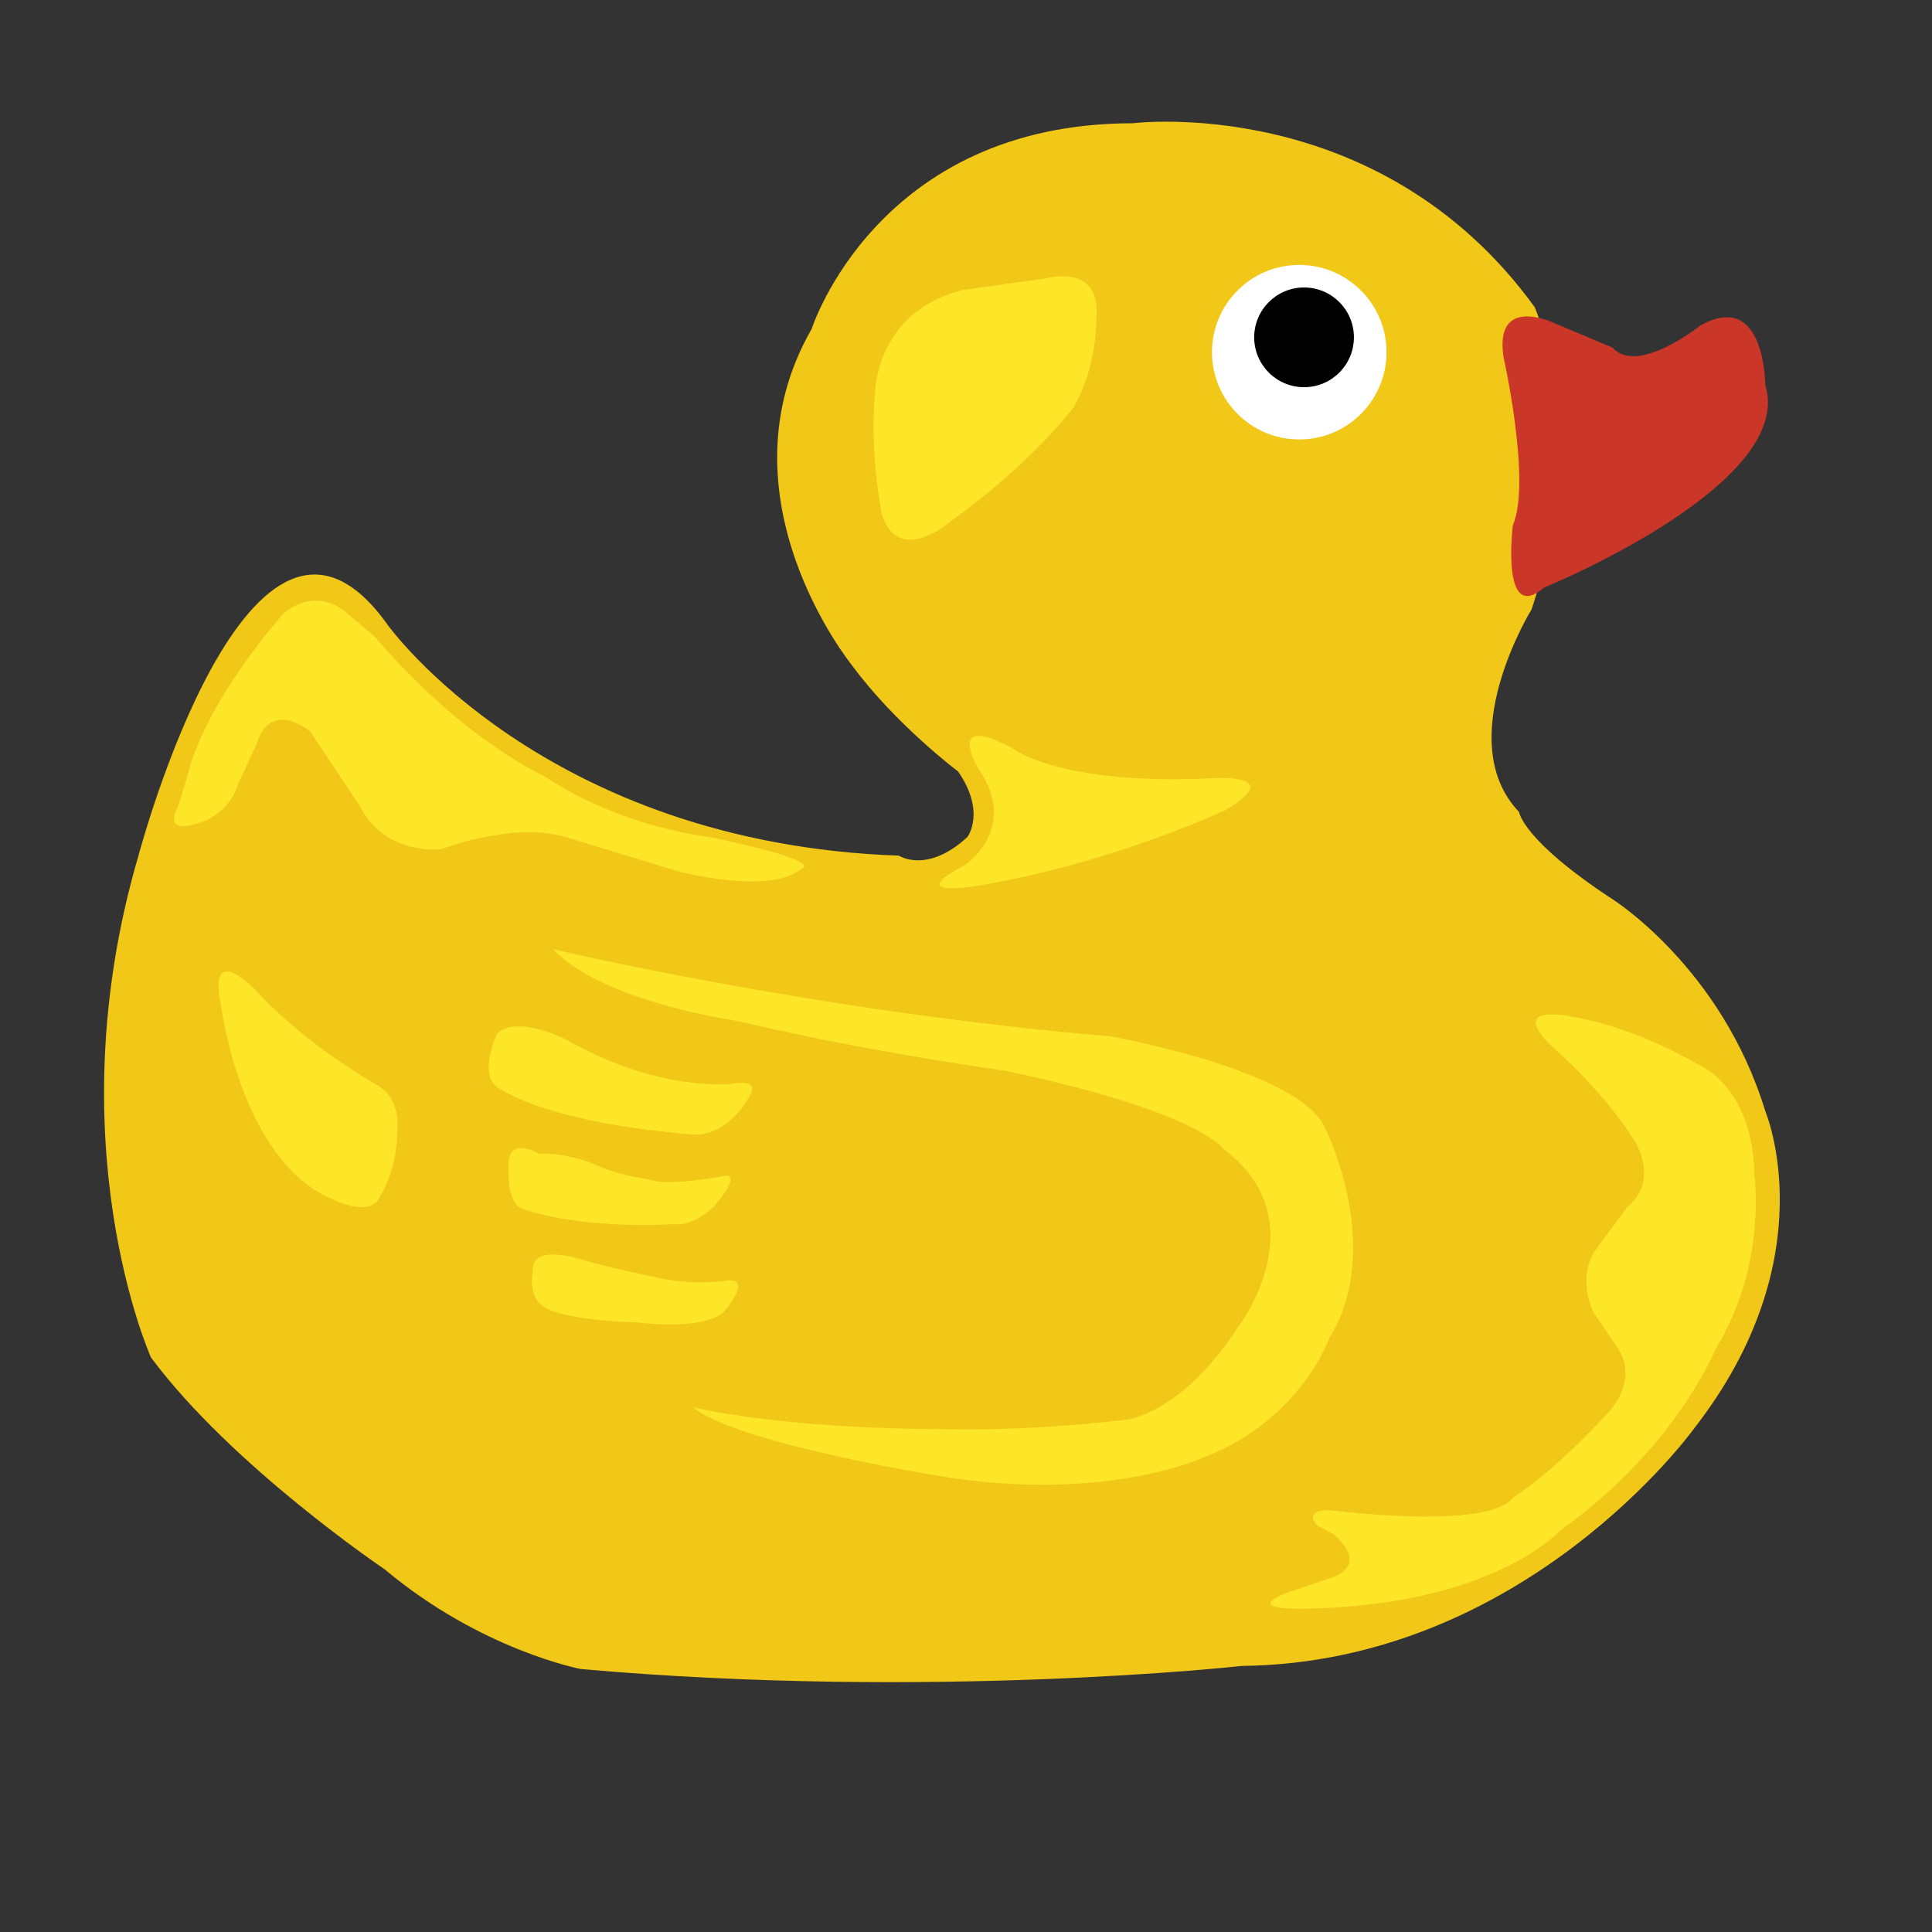 <svg version="1.1" xmlns="http://www.w3.org/2000/svg" xmlns:xlink="http://www.w3.org/1999/xlink" x="0px" y="0px" width="504px"
	 height="504px" viewBox="0 0 504 504" enable-background="new 0 0 504 504" xml:space="preserve">
<rect x="0" y="0" width="504" height="504" fill="#333333" stroke="none"/>
<g id="Layer_2">
	<path fill="#F1C817" d="M101.163,163.049c0,0,40.651,56.911,133.333,60.163c0,0,7.317,4.878,17.886-4.878
		c0,0,4.877-6.504-2.439-17.073c0,0-16.26-12.196-27.642-27.643c0,0-35.772-43.901-10.569-87.804c0,0,17.073-53.659,83.74-53.659
		c0,0,64.228-8.13,104.878,47.967c0,0,14.635,32.52-0.812,78.862c0,0-21.138,34.146-3.252,52.846c0,0,0.812,7.316,24.39,22.763
		c0,0,28.455,17.886,39.837,55.284c0,0,16.26,38.213-18.699,82.928c0,0-43.9,60.976-117.885,61.788c0,0-80.488,8.942-172.358,0.812
		c0,0-26.017-4.877-51.22-26.016c0,0-39.837-26.83-60.976-55.285c0,0-25.203-56.098-3.251-130.894
		C36.123,223.21,65.389,112.643,101.163,163.049z"/>
</g>
<g id="Layer_4">
	<circle fill="#FFFFFF" cx="338.935" cy="91.877" r="22.764"/>
</g>
<g id="Layer_5">
	<circle cx="340.188" cy="88" r="13.008"/>
</g>
<g id="Layer_6">
	<path fill="#FDE528" d="M144.253,247.602c0,0,68.293,16.261,145.529,22.765c0,0,50.407,8.942,56.098,24.39
		c0,0,15.446,30.895,0.812,54.472c0,0-7.317,21.139-32.521,30.895c0,0-27.643,13.007-73.983,4.064c0,0-48.781-8.131-59.35-17.073
		c0,0,22.764,5.691,65.854,5.691c0,0,18.698,0.813,47.154-2.438c0,0,14.635-1.627,29.269-24.391c0,0,21.14-27.642-4.064-46.341
		c0,0-6.505-9.756-56.911-20.325c0,0-35.772-4.879-69.918-13.009C192.221,266.301,157.261,261.422,144.253,247.602z"/>
	<path fill="#FDE528" d="M62.14,204.513l4.878-10.569c0,0,2.439-11.382,13.821-3.252l13.008,19.512c0,0,4.878,12.196,21.138,11.382
		c0,0,18.699-7.318,32.52-3.252l29.269,8.943c0,0,24.39,6.504,32.52-0.813c0,0,6.04-1.798-24.293-8.131
		c0,0-22.667-2.334-42.667-15.667c0,0-21.667-9.666-44.333-36.333l-7-6c0,0-7.667-8-17-0.333c0,0-21,23.333-25.333,43.333
		l-2.333,7.333c0,0-4.333,7.333,5.667,4C52,214.666,59.612,212.693,62.14,204.513z"/>
	<path fill="#FDE528" d="M414.001,265.998c0,0,13.333,2.668,28.333,11.334c0,0,14.999,5.333,15.333,29.333c0,0,3.333,23.333-10,45
		c0,0-10.333,26.001-40.333,47.334c0,0-18.332,20.667-69.666,20.667c0,0-12.334,0-2.334-4l11.667-4c0,0,10.667-2.666,1-11.333
		L343.668,398c0,0-4.334-4.333,3.666-4c0,0,41.001,5.332,47.334-3.334c0,0,9.667-5.665,25-22.332c0,0,8-8,2.333-16.667l-6.333-9.333
		c0,0-4.334-8.333,0.333-16l8.667-11.667c0,0,8-5.334,2-16.667c0,0-6.667-11.334-20.667-24
		C406.001,274,389.668,260.329,414.001,265.998z"/>
</g>
<g id="Layer_7">
	<path fill="#FDE528" d="M251,75.668l21.667-3c0,0,14.668-4.333,13.334,10.333c0,0,0.334,12.666-6,23.333c0,0-11,14.667-32,29.667
		c0,0-13.667,12-18-2c0,0-3.333-17-1.667-32C228.333,102.001,228.666,81.334,251,75.668z"/>
	<path fill="#FDE528" d="M264.332,195.334c0,0,12.334,9.667,52,7.667c0,0,19.666-1.334,3.333,8.333c0,0-30.333,14.333-66.333,20
		c0,0-17.334,2.667-1.667-5.667c0,0,14.334-9.333,3.667-25C255.332,200.667,245.999,185.334,264.332,195.334z"/>
	<path fill="#FDE528" d="M57.665,262.334c0,0,5,40.001,28.667,50.334c0,0,10.667,5.667,13-1c0,0,4.333-6.001,4.333-17.334
		c0,0,1-7.666-5.333-11.333c0,0-17.666-9.666-31.333-24.333C66.999,258.668,53.999,244.667,57.665,262.334z"/>
	<path fill="#FDE528" d="M130.999,284.334c0,0,12,8.667,50.333,11.667c0,0,8,0.666,14-9.667c0,0,3.667-4.999-4-3.666
		c0,0-19,2.666-44-11.667c0,0-12.667-6.333-17.667-1.333C129.665,269.668,123.999,281.667,130.999,284.334z"/>
	<path fill="#FDE528" d="M137.332,315.668c0,0,13.667,4.999,38.667,3.666c0,0,4.333,1.001,10.333-4.666c0,0,7-8,3-8
		c0,0-14.667,3-20,1c0,0-8.333-1-14.333-4c0,0-7-3-14.333-2.667c0,0-8.667-5.333-8,4
		C132.665,305.001,131.998,315.002,137.332,315.668z"/>
	<path fill="#FDE528" d="M142.665,341.334c0,0,4,3,24,3.667c0,0,17.333,2.333,22.333-3c0,0,7.333-8.333,1-8
		c0,0-9.667,1.667-19.667-1c0,0-11.667-2.333-18.333-4.333c0,0-13.667-4.666-13,3C138.998,331.668,137.331,339,142.665,341.334z"/>
</g>
<g id="Layer_3">
	<path fill="#CA3627" d="M402.789,153.292c0,0,65.854-26.829,57.724-52.845c0,0,0-25.203-17.073-15.447
		c0,0-16.259,13.008-22.764,5.691l-15.447-6.504c0,0-15.448-7.317-13.009,8.943c0,0,7.317,32.521,2.439,43.903
		C394.659,137.032,391.407,163.048,402.789,153.292z"/>
</g>
</svg>